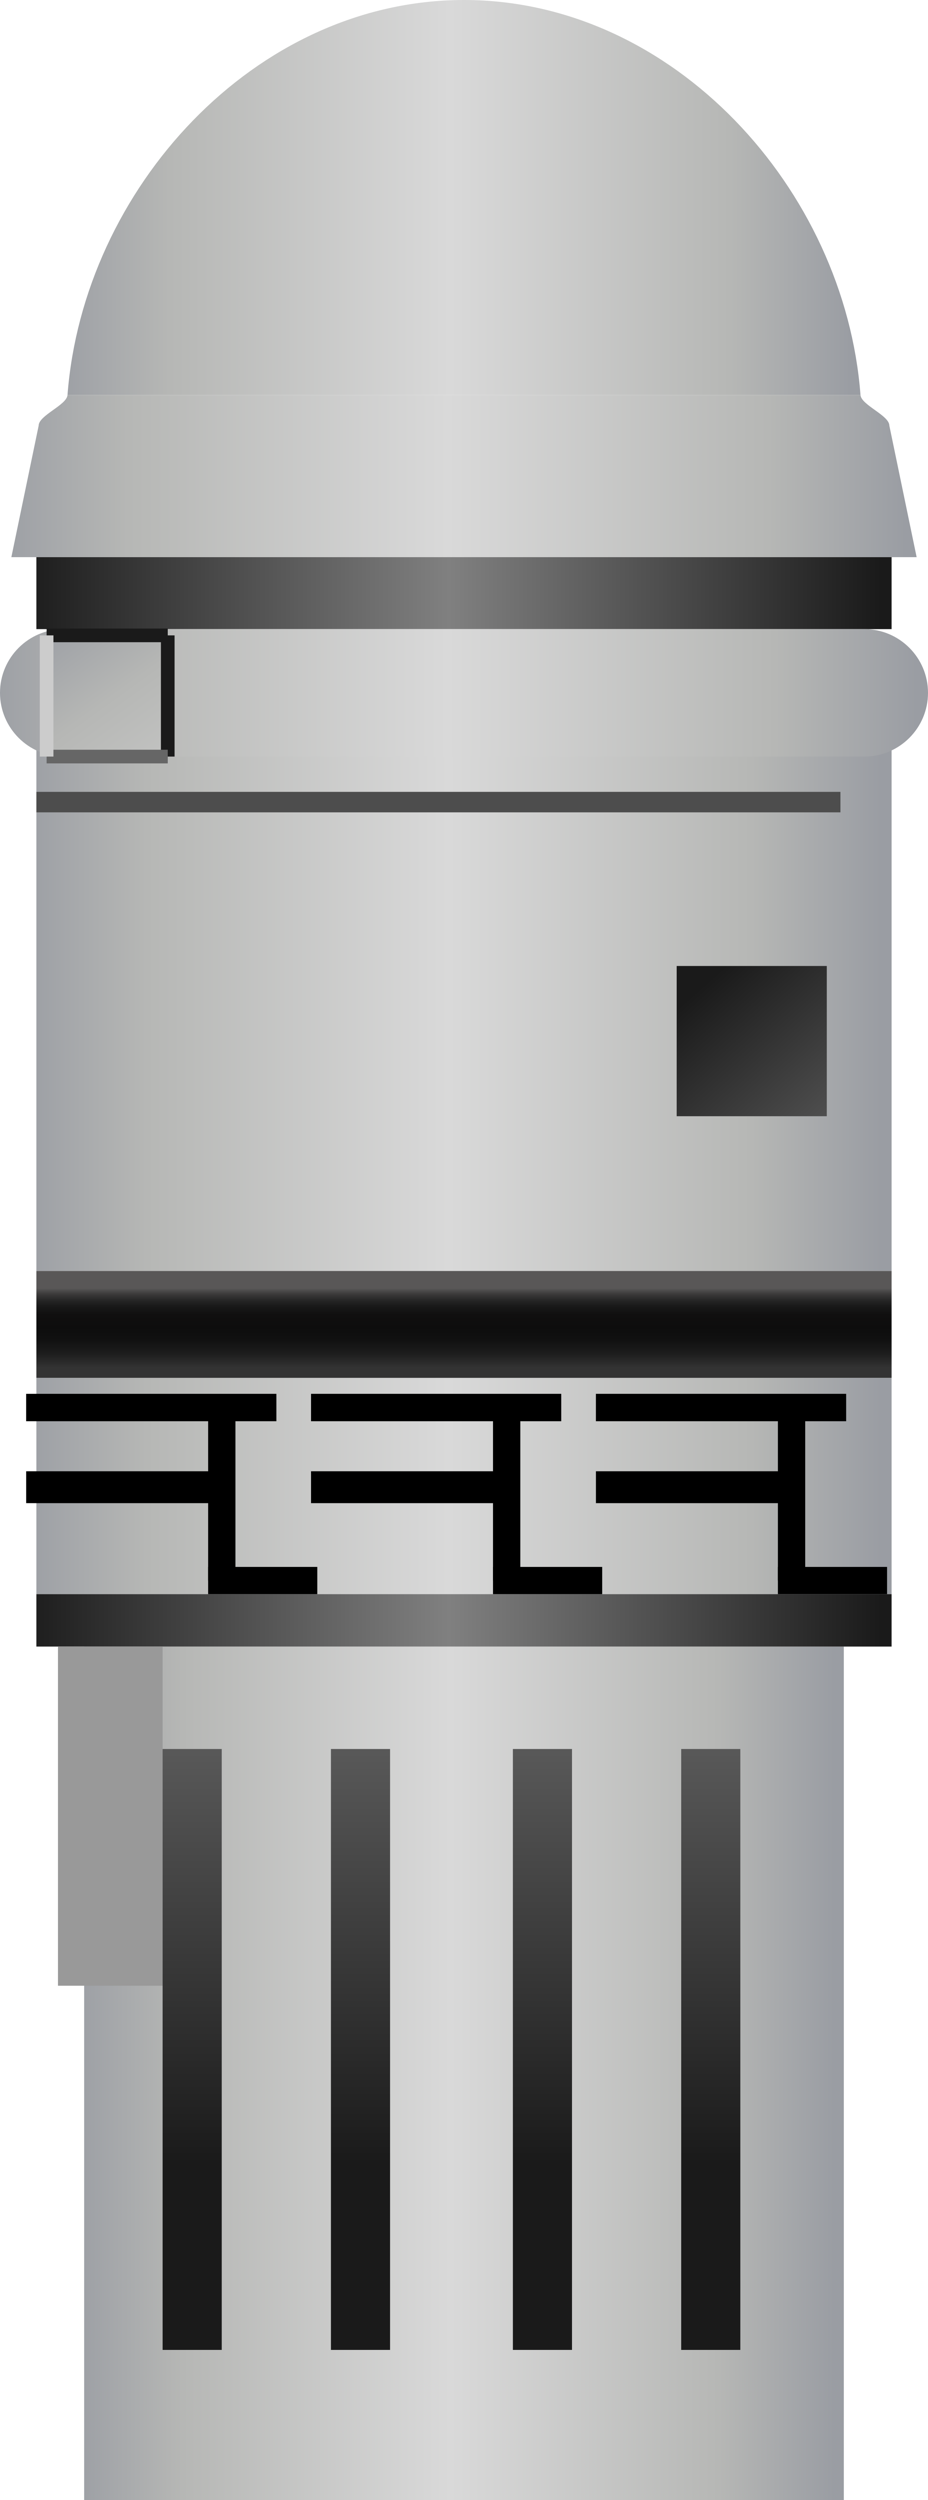 <?xml version="1.0" encoding="utf-8"?>
<!-- Generator: Adobe Illustrator 15.0.0, SVG Export Plug-In . SVG Version: 6.00 Build 0)  -->
<!DOCTYPE svg PUBLIC "-//W3C//DTD SVG 1.0//EN" "http://www.w3.org/TR/2001/REC-SVG-20010904/DTD/svg10.dtd">
<svg version="1.0" id="_x37_1" xmlns="http://www.w3.org/2000/svg" xmlns:xlink="http://www.w3.org/1999/xlink" x="0px" y="0px"
	 width="34px" height="91.533px" viewBox="0 0 34 91.533" enable-background="new 0 0 34 91.533" xml:space="preserve">
<g>
	<linearGradient id="SVGID_1_" gradientUnits="userSpaceOnUse" x1="1.812" y1="7.231" x2="31.156" y2="7.231">
		<stop  offset="0" style="stop-color:#9A9DA3"/>
		<stop  offset="0.15" style="stop-color:#B6B7B5"/>
		<stop  offset="0.5" style="stop-color:#D9D9D9"/>
		<stop  offset="0.85" style="stop-color:#B6B7B5"/>
		<stop  offset="1" style="stop-color:#9A9DA3"/>
	</linearGradient>
	<path fill="url(#SVGID_1_)" d="M31.527,14.462C30.953,6.934,24.676,0,17,0S3.047,6.934,2.473,14.462H31.527z"/>
	<linearGradient id="SVGID_2_" gradientUnits="userSpaceOnUse" x1="-0.337" y1="17.431" x2="33.161" y2="17.431">
		<stop  offset="0" style="stop-color:#9A9DA3"/>
		<stop  offset="0.15" style="stop-color:#B6B7B5"/>
		<stop  offset="0.5" style="stop-color:#D9D9D9"/>
		<stop  offset="0.85" style="stop-color:#B6B7B5"/>
		<stop  offset="1" style="stop-color:#9A9DA3"/>
	</linearGradient>
	<path fill="url(#SVGID_2_)" d="M31.527,14.462H2.473c-0.028,0.372-1.057,0.743-1.057,1.122l-1,4.814h33.168l-1-4.814
		C32.584,15.205,31.556,14.834,31.527,14.462z"/>
	<linearGradient id="SVGID_3_" gradientUnits="userSpaceOnUse" x1="0.621" y1="21.716" x2="32.266" y2="21.716">
		<stop  offset="0" style="stop-color:#1A1A1A"/>
		<stop  offset="0.5" style="stop-color:#808080"/>
		<stop  offset="1" style="stop-color:#1A1A1A"/>
	</linearGradient>
	<rect x="1.333" y="20.398" fill="url(#SVGID_3_)" width="31.333" height="2.635"/>
	<linearGradient id="SVGID_4_" gradientUnits="userSpaceOnUse" x1="0.621" y1="35.949" x2="32.266" y2="35.949">
		<stop  offset="0" style="stop-color:#9A9DA3"/>
		<stop  offset="0.15" style="stop-color:#B6B7B5"/>
		<stop  offset="0.5" style="stop-color:#D9D9D9"/>
		<stop  offset="0.85" style="stop-color:#B6B7B5"/>
		<stop  offset="1" style="stop-color:#9A9DA3"/>
	</linearGradient>
	<rect x="1.333" y="25.366" fill="url(#SVGID_4_)" width="31.333" height="21.166"/>
	<linearGradient id="SVGID_5_" gradientUnits="userSpaceOnUse" x1="2.451" y1="75.908" x2="30.561" y2="75.908">
		<stop  offset="0" style="stop-color:#9A9DA3"/>
		<stop  offset="0.15" style="stop-color:#B6B7B5"/>
		<stop  offset="0.5" style="stop-color:#D9D9D9"/>
		<stop  offset="0.85" style="stop-color:#B6B7B5"/>
		<stop  offset="1" style="stop-color:#9A9DA3"/>
	</linearGradient>
	<rect x="3.083" y="60.283" fill="url(#SVGID_5_)" width="27.833" height="31.25"/>
	<linearGradient id="SVGID_6_" gradientUnits="userSpaceOnUse" x1="16.999" y1="46.2" x2="16.999" y2="51.033">
		<stop  offset="0.2" style="stop-color:#595757"/>
		<stop  offset="0.206" style="stop-color:#545353"/>
		<stop  offset="0.246" style="stop-color:#3A3939"/>
		<stop  offset="0.29" style="stop-color:#262626"/>
		<stop  offset="0.339" style="stop-color:#181818"/>
		<stop  offset="0.4" style="stop-color:#100F0F"/>
		<stop  offset="0.5" style="stop-color:#0D0D0D"/>
		<stop  offset="0.596" style="stop-color:#111111"/>
		<stop  offset="0.695" style="stop-color:#1D1D1D"/>
		<stop  offset="0.796" style="stop-color:#323232"/>
		<stop  offset="0.8" style="stop-color:#333333"/>
	</linearGradient>
	<rect x="1.333" y="46.532" fill="url(#SVGID_6_)" width="31.333" height="3.917"/>
	<linearGradient id="SVGID_7_" gradientUnits="userSpaceOnUse" x1="0.621" y1="54.407" x2="32.266" y2="54.407">
		<stop  offset="0" style="stop-color:#9A9DA3"/>
		<stop  offset="0.15" style="stop-color:#B6B7B5"/>
		<stop  offset="0.5" style="stop-color:#D9D9D9"/>
		<stop  offset="0.85" style="stop-color:#B6B7B5"/>
		<stop  offset="1" style="stop-color:#9A9DA3"/>
	</linearGradient>
	<rect x="1.333" y="50.449" fill="url(#SVGID_7_)" width="31.333" height="7.917"/>
	<linearGradient id="SVGID_8_" gradientUnits="userSpaceOnUse" x1="0.621" y1="59.323" x2="32.266" y2="59.323">
		<stop  offset="0" style="stop-color:#1A1A1A"/>
		<stop  offset="0.5" style="stop-color:#808080"/>
		<stop  offset="1" style="stop-color:#1A1A1A"/>
	</linearGradient>
	<rect x="1.333" y="58.364" fill="url(#SVGID_8_)" width="31.333" height="1.919"/>
	<linearGradient id="SVGID_9_" gradientUnits="userSpaceOnUse" x1="-0.772" y1="25.366" x2="33.566" y2="25.366">
		<stop  offset="0" style="stop-color:#9A9DA3"/>
		<stop  offset="0.15" style="stop-color:#B6B7B5"/>
		<stop  offset="0.5" style="stop-color:#D9D9D9"/>
		<stop  offset="0.85" style="stop-color:#B6B7B5"/>
		<stop  offset="1" style="stop-color:#9A9DA3"/>
	</linearGradient>
	<path fill="url(#SVGID_9_)" d="M34,25.366c0,1.288-1.045,2.333-2.333,2.333H2.333C1.045,27.699,0,26.654,0,25.366l0,0
		c0-1.288,1.045-2.333,2.333-2.333h29.334C32.955,23.033,34,24.078,34,25.366L34,25.366z"/>
	<linearGradient id="SVGID_10_" gradientUnits="userSpaceOnUse" x1="25.747" y1="36.093" x2="42.749" y2="55.262">
		<stop  offset="0" style="stop-color:#1A1A1A"/>
		<stop  offset="0.5" style="stop-color:#808080"/>
		<stop  offset="1" style="stop-color:#1A1A1A"/>
	</linearGradient>
	<rect x="24.792" y="35.366" fill="url(#SVGID_10_)" width="5.5" height="5.5"/>
	<line fill="none" stroke="#4D4D4D" stroke-width="0.75" x1="1.333" y1="29.366" x2="30.792" y2="29.366"/>
	<g>
		<polygon points="0.958,52.033 0.958,51.03 10.126,51.03 10.126,52.033 0.958,52.033 		"/>
		<polygon points="7.626,57.864 7.626,51.532 8.626,51.532 8.626,57.864 7.626,57.864 		"/>
		<polygon points="7.626,58.364 7.626,57.367 11.625,57.367 11.625,58.364 7.626,58.364 		"/>
		<rect x="0.959" y="53.865" width="7.167" height="1.167"/>
	</g>
	<g>
		<polygon points="11.396,52.033 11.396,51.03 20.563,51.03 20.563,52.033 11.396,52.033 		"/>
		<polygon points="18.063,57.864 18.063,51.532 19.063,51.532 19.063,57.864 18.063,57.864 		"/>
		<polygon points="18.063,58.364 18.063,57.367 22.063,57.367 22.063,58.364 18.063,58.364 		"/>
		<rect x="11.396" y="53.865" width="7.167" height="1.167"/>
	</g>
	<g>
		<polygon points="21.833,52.033 21.833,51.03 31.001,51.03 31.001,52.033 21.833,52.033 		"/>
		<polygon points="28.501,57.864 28.501,51.532 29.501,51.532 29.501,57.864 28.501,57.864 		"/>
		<polygon points="28.501,58.364 28.501,57.367 32.5,57.367 32.5,58.364 28.501,58.364 		"/>
		<rect x="21.834" y="53.865" width="7.167" height="1.167"/>
	</g>
	<rect x="2.124" y="60.283" fill="#999999" width="3.834" height="12.417"/>
	<linearGradient id="SVGID_11_" gradientUnits="userSpaceOnUse" x1="7.041" y1="79.199" x2="7.041" y2="29.699">
		<stop  offset="0" style="stop-color:#1A1A1A"/>
		<stop  offset="0.5" style="stop-color:#808080"/>
		<stop  offset="1" style="stop-color:#1A1A1A"/>
	</linearGradient>
	<rect x="5.958" y="64.033" fill="url(#SVGID_11_)" width="2.166" height="22"/>
	<linearGradient id="SVGID_12_" gradientUnits="userSpaceOnUse" x1="13.208" y1="79.199" x2="13.208" y2="29.699">
		<stop  offset="0" style="stop-color:#1A1A1A"/>
		<stop  offset="0.5" style="stop-color:#808080"/>
		<stop  offset="1" style="stop-color:#1A1A1A"/>
	</linearGradient>
	<rect x="12.125" y="64.033" fill="url(#SVGID_12_)" width="2.166" height="22"/>
	<linearGradient id="SVGID_13_" gradientUnits="userSpaceOnUse" x1="19.874" y1="79.199" x2="19.874" y2="29.699">
		<stop  offset="0" style="stop-color:#1A1A1A"/>
		<stop  offset="0.5" style="stop-color:#808080"/>
		<stop  offset="1" style="stop-color:#1A1A1A"/>
	</linearGradient>
	<rect x="18.791" y="64.033" fill="url(#SVGID_13_)" width="2.166" height="22"/>
	<linearGradient id="SVGID_14_" gradientUnits="userSpaceOnUse" x1="26.041" y1="79.199" x2="26.041" y2="29.699">
		<stop  offset="0" style="stop-color:#1A1A1A"/>
		<stop  offset="0.5" style="stop-color:#808080"/>
		<stop  offset="1" style="stop-color:#1A1A1A"/>
	</linearGradient>
	<rect x="24.958" y="64.033" fill="url(#SVGID_14_)" width="2.166" height="22"/>
	<g>
		<linearGradient id="SVGID_15_" gradientUnits="userSpaceOnUse" x1="1.801" y1="22.532" x2="16.541" y2="42.978">
			<stop  offset="0" style="stop-color:#9A9DA3"/>
			<stop  offset="0.15" style="stop-color:#B6B7B5"/>
			<stop  offset="0.5" style="stop-color:#D9D9D9"/>
			<stop  offset="0.85" style="stop-color:#B6B7B5"/>
			<stop  offset="1" style="stop-color:#9A9DA3"/>
		</linearGradient>
		<rect x="1.708" y="23.262" fill="url(#SVGID_15_)" width="4.438" height="4.438"/>
		<line fill="none" stroke="#1A1A1A" stroke-width="0.5" x1="1.708" y1="23.262" x2="6.146" y2="23.262"/>
		<line fill="none" stroke="#1A1A1A" stroke-width="0.5" x1="6.146" y1="23.262" x2="6.146" y2="27.699"/>
		<line fill="none" stroke="#666666" stroke-width="0.5" x1="1.708" y1="27.699" x2="6.146" y2="27.699"/>
		<line fill="none" stroke="#CCCCCC" stroke-width="0.5" x1="1.708" y1="23.262" x2="1.708" y2="27.699"/>
	</g>
</g>
</svg>
